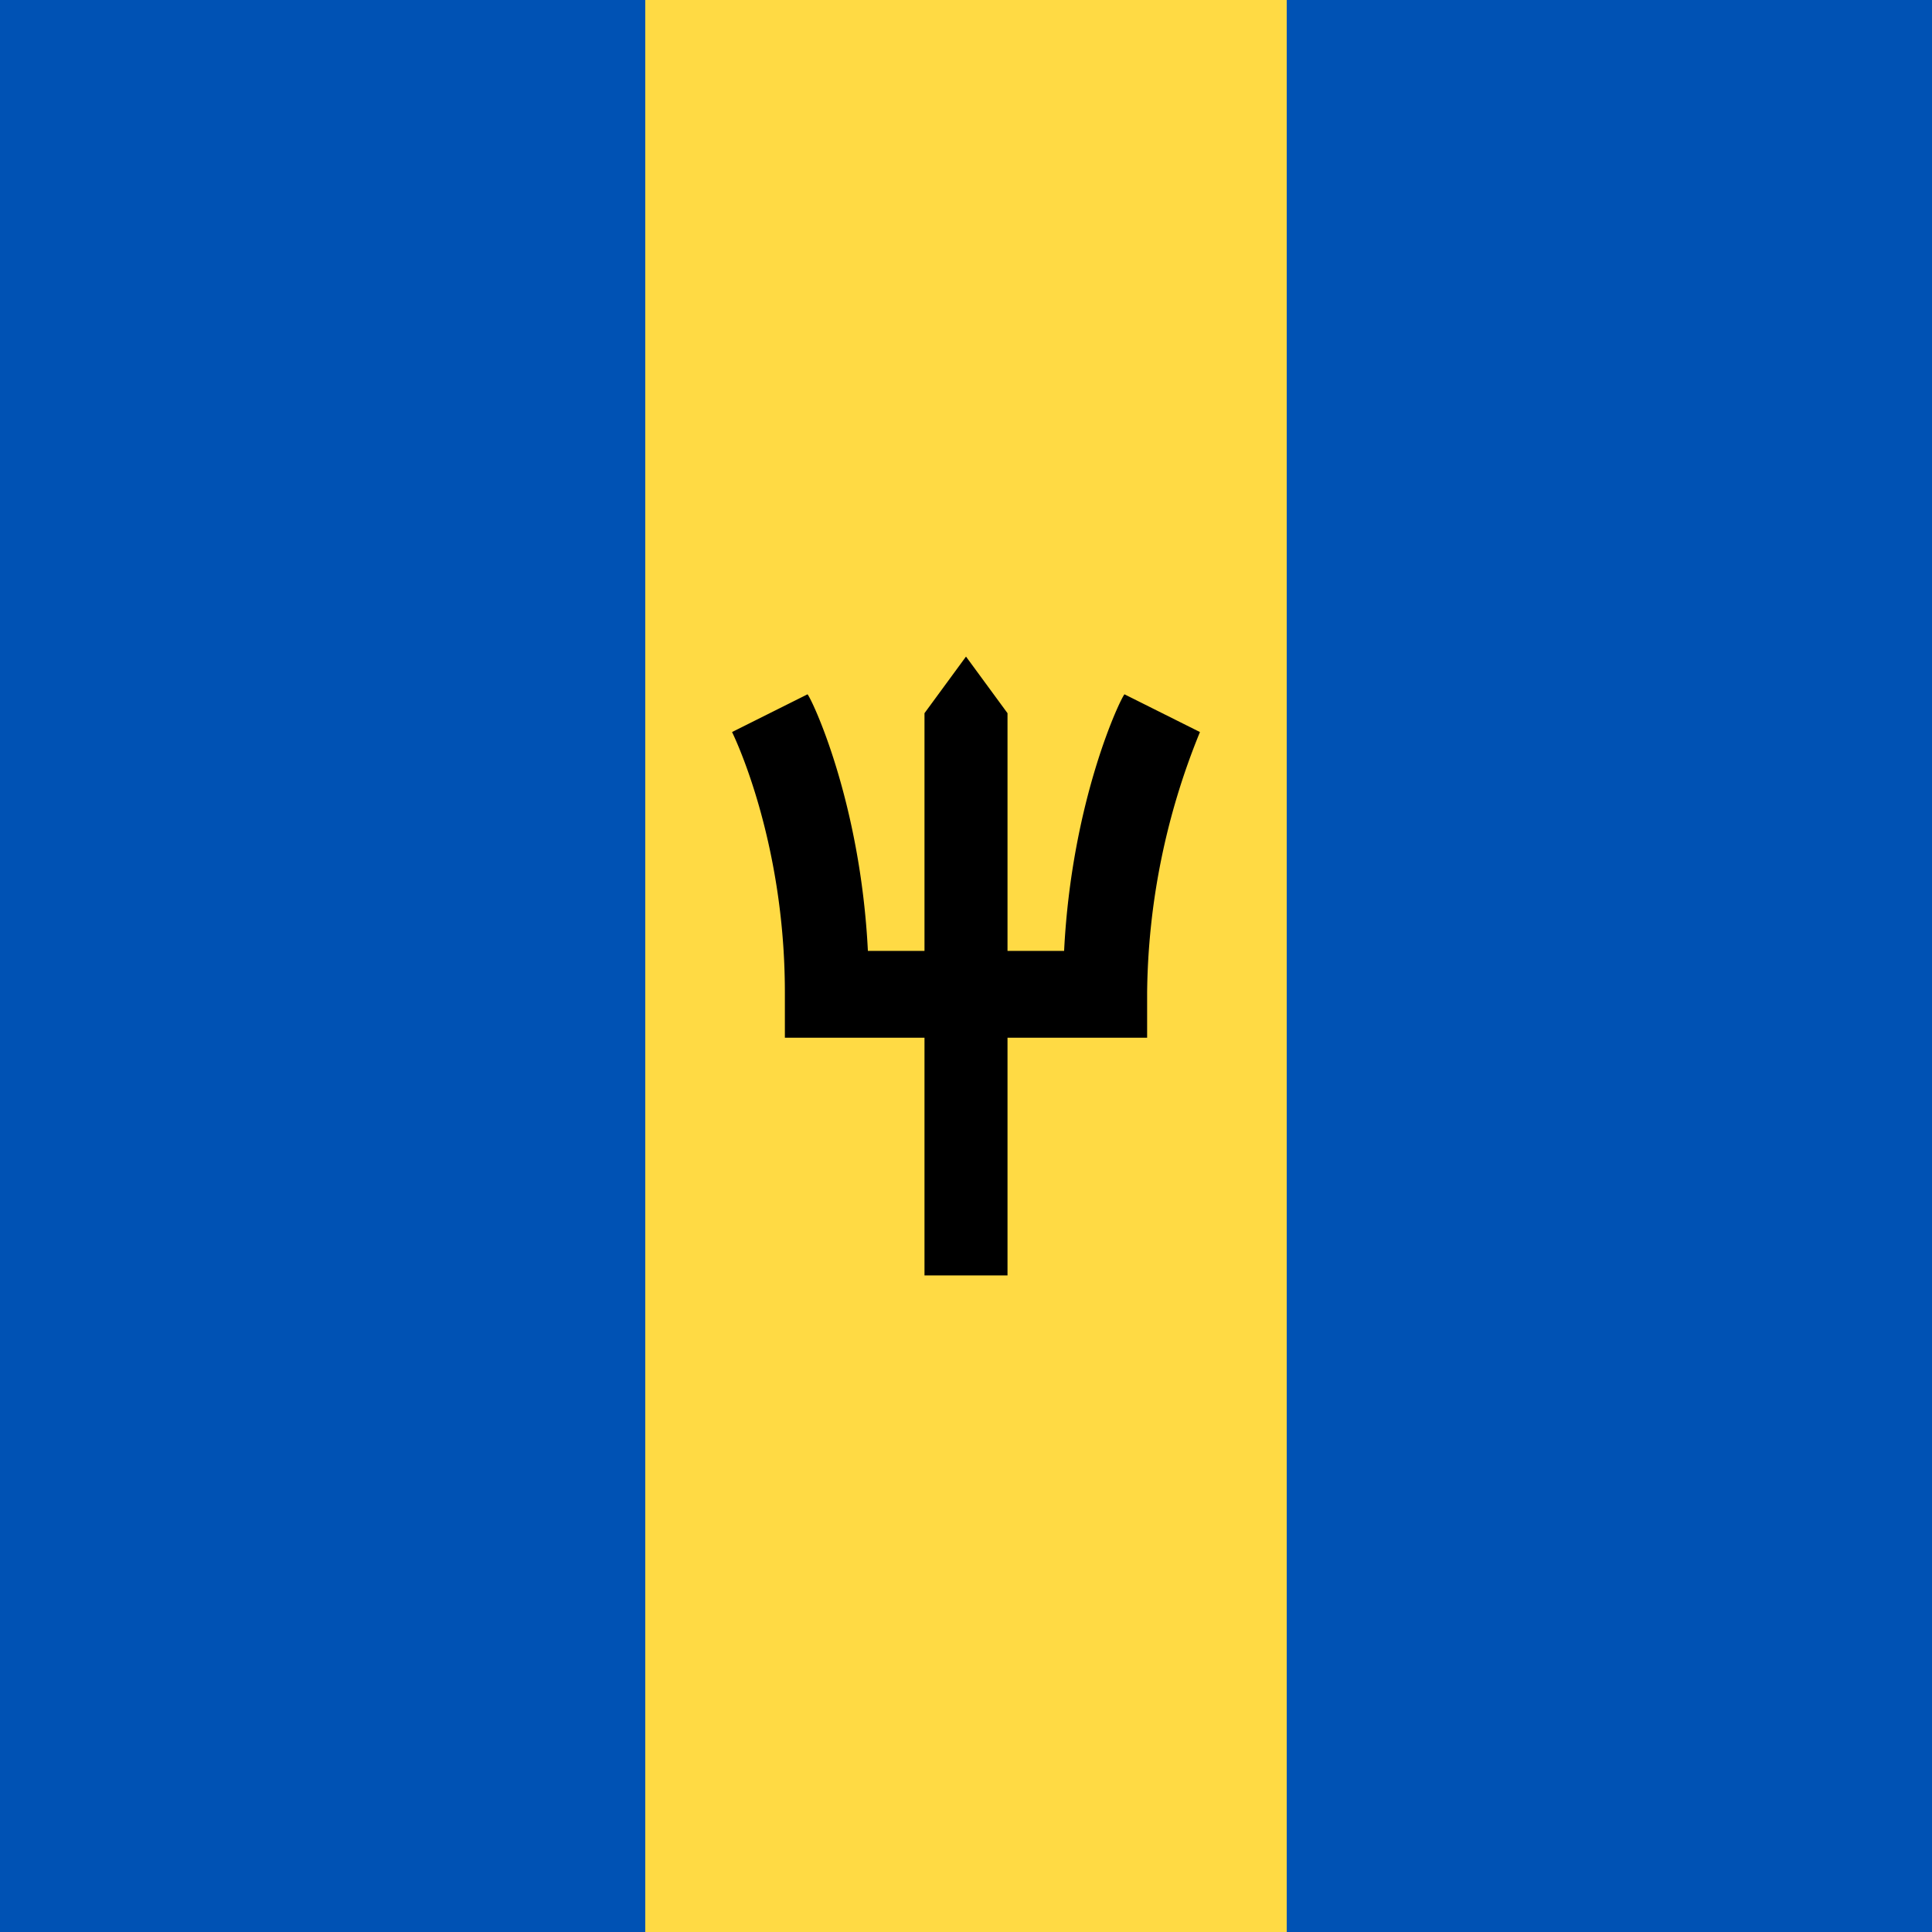 <svg xmlns="http://www.w3.org/2000/svg" viewBox="0 0 512 512">
  <path fill="#ffda44" d="M0 0h512v512H0z"/>
  <g fill="#0052b4">
    <path d="M0 0h171v512H0z"/>
    <path d="M341 0h171v512H341z"/>
  </g>
  <path d="M308 189l10 5-10-5-10-5c-1 1-14 28-16 68h-15v-63l-11-15-11 15v63h-15c-2-40-15-67-16-68l-20 10s14 28 14 69v12h37v63h22v-63h37v-12a187 187 0 0114-69l-10-5z"/>
</svg>
